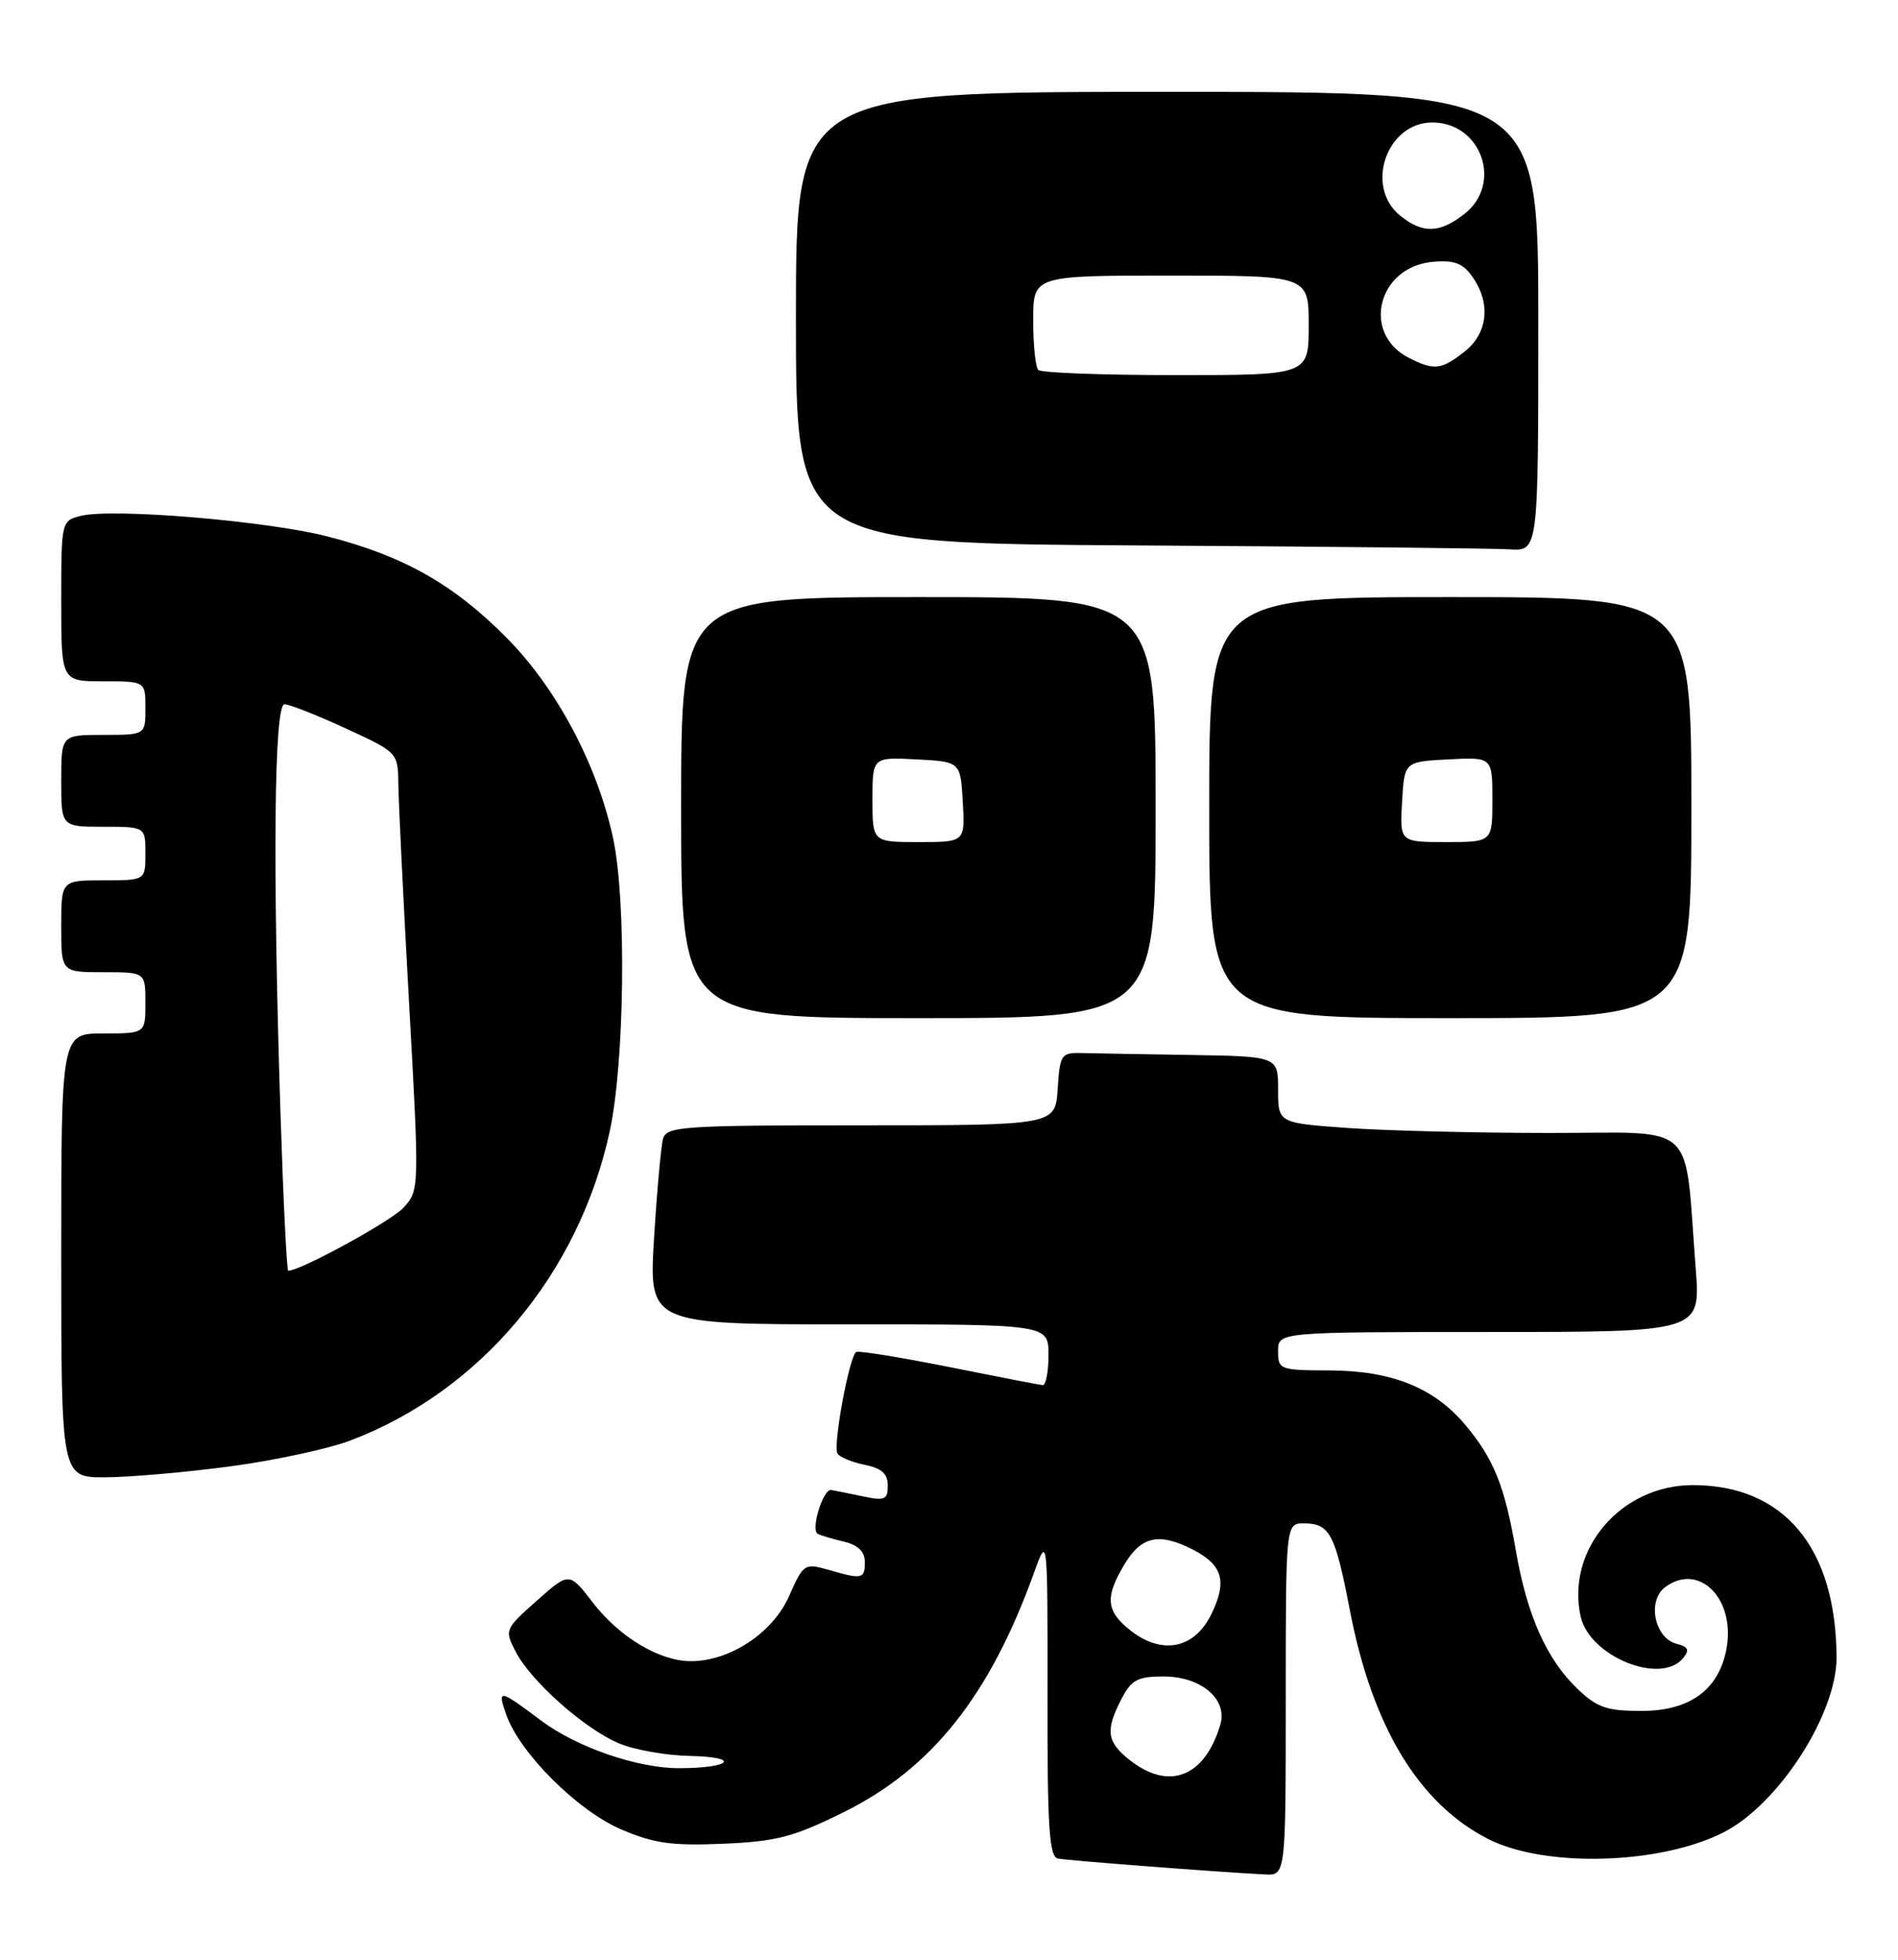 <?xml version="1.0" encoding="UTF-8" standalone="no"?>
<!DOCTYPE svg PUBLIC "-//W3C//DTD SVG 1.1//EN" "http://www.w3.org/Graphics/SVG/1.1/DTD/svg11.dtd" >
<svg xmlns="http://www.w3.org/2000/svg" xmlns:xlink="http://www.w3.org/1999/xlink" version="1.1" viewBox="0 0 248 256">
 <g >
 <path fill="currentColor"
d=" M 168.00 222.00 C 168.00 199.00 168.00 199.00 170.38 199.00 C 173.74 199.00 174.46 200.37 176.36 210.25 C 179.27 225.50 185.36 235.59 194.43 240.22 C 201.84 244.00 216.84 243.59 225.17 239.38 C 232.36 235.75 239.99 223.94 239.97 216.50 C 239.91 202.16 233.10 194.00 221.18 194.00 C 211.80 194.00 204.61 202.42 206.53 211.16 C 207.68 216.36 216.97 220.16 219.90 216.62 C 220.80 215.54 220.62 215.13 219.07 214.73 C 216.16 213.97 215.19 209.07 217.60 207.31 C 222.04 204.05 226.81 208.89 225.58 215.43 C 224.58 220.74 220.79 223.50 214.49 223.50 C 209.94 223.50 208.67 223.06 206.11 220.60 C 202.08 216.75 199.52 210.99 198.07 202.57 C 196.62 194.13 195.17 190.53 191.44 186.11 C 187.36 181.26 181.83 179.05 173.75 179.02 C 167.22 179.00 167.00 178.92 167.00 176.50 C 167.00 174.00 167.00 174.00 194.60 174.00 C 222.21 174.00 222.21 174.00 221.57 165.75 C 220.05 146.13 222.06 148.00 202.56 148.00 C 193.07 148.00 181.19 147.71 176.15 147.35 C 167.00 146.70 167.00 146.70 167.00 142.35 C 167.00 138.00 167.00 138.00 155.50 137.81 C 149.18 137.71 142.76 137.60 141.25 137.56 C 138.67 137.50 138.48 137.79 138.20 142.25 C 137.89 147.00 137.89 147.00 112.51 147.00 C 89.20 147.00 87.09 147.14 86.64 148.75 C 86.37 149.71 85.84 155.56 85.46 161.75 C 84.78 173.00 84.78 173.00 110.89 173.00 C 137.00 173.00 137.00 173.00 137.00 177.00 C 137.00 179.20 136.66 180.97 136.25 180.94 C 135.84 180.91 130.32 179.84 124.00 178.57 C 117.67 177.31 112.22 176.42 111.88 176.61 C 110.98 177.11 108.80 188.87 109.43 189.88 C 109.72 190.35 111.32 191.01 112.98 191.35 C 115.19 191.79 116.00 192.51 116.00 194.05 C 116.00 195.90 115.61 196.08 112.75 195.47 C 110.96 195.09 109.10 194.72 108.61 194.64 C 107.55 194.47 105.89 199.83 106.84 200.36 C 107.20 200.56 108.74 201.02 110.25 201.38 C 112.10 201.82 113.00 202.68 113.00 204.02 C 113.00 206.28 112.69 206.35 108.26 205.07 C 105.12 204.17 104.97 204.27 103.10 208.51 C 100.98 213.30 95.39 217.00 90.27 217.00 C 86.18 217.00 80.93 213.86 77.44 209.32 C 74.38 205.34 74.38 205.34 70.13 209.11 C 65.96 212.81 65.91 212.92 67.38 215.76 C 69.38 219.63 76.37 225.83 80.86 227.73 C 82.86 228.58 87.04 229.32 90.15 229.38 C 96.86 229.52 95.61 230.96 88.76 230.98 C 83.33 231.00 75.35 228.25 70.69 224.75 C 65.21 220.64 64.96 220.59 66.14 223.97 C 67.88 228.96 75.42 236.50 81.13 238.96 C 85.41 240.80 87.74 241.13 94.46 240.85 C 101.47 240.55 103.67 239.98 110.23 236.73 C 121.74 231.04 129.30 221.54 135.09 205.50 C 136.89 200.50 136.89 200.50 136.87 221.50 C 136.84 238.58 137.09 242.55 138.22 242.78 C 139.48 243.04 158.66 244.51 165.25 244.86 C 168.00 245.00 168.00 245.00 168.00 222.00 Z  M 30.03 191.56 C 35.83 190.79 42.93 189.26 45.82 188.16 C 62.79 181.71 75.65 166.38 79.67 147.78 C 81.62 138.76 81.87 117.70 80.11 109.50 C 78.06 99.94 72.75 89.93 66.23 83.35 C 59.32 76.35 52.71 72.61 42.80 70.08 C 34.81 68.03 14.69 66.36 10.56 67.39 C 8.02 68.03 8.00 68.10 8.00 78.52 C 8.00 89.00 8.00 89.00 13.50 89.00 C 19.00 89.00 19.00 89.00 19.00 92.50 C 19.00 96.00 19.00 96.00 13.50 96.00 C 8.00 96.00 8.00 96.00 8.00 102.00 C 8.00 108.00 8.00 108.00 13.50 108.00 C 19.00 108.00 19.00 108.00 19.00 111.50 C 19.00 115.00 19.00 115.00 13.50 115.00 C 8.00 115.00 8.00 115.00 8.00 121.00 C 8.00 127.00 8.00 127.00 13.50 127.00 C 19.00 127.00 19.00 127.00 19.00 131.00 C 19.00 135.00 19.00 135.00 13.50 135.00 C 8.00 135.00 8.00 135.00 8.00 164.00 C 8.00 193.00 8.00 193.00 13.75 192.98 C 16.91 192.97 24.24 192.33 30.03 191.56 Z  M 151.00 105.50 C 151.00 78.00 151.00 78.00 120.00 78.00 C 89.00 78.00 89.00 78.00 89.00 105.50 C 89.00 133.00 89.00 133.00 120.00 133.00 C 151.00 133.00 151.00 133.00 151.00 105.50 Z  M 221.00 105.50 C 221.00 78.00 221.00 78.00 189.50 78.00 C 158.00 78.00 158.00 78.00 158.00 105.50 C 158.00 133.00 158.00 133.00 189.50 133.00 C 221.00 133.00 221.00 133.00 221.00 105.50 Z  M 201.00 42.00 C 201.00 12.00 201.00 12.00 152.50 12.00 C 104.00 12.00 104.00 12.00 104.00 41.49 C 104.00 70.98 104.00 70.98 148.75 71.25 C 173.36 71.40 195.19 71.63 197.25 71.76 C 201.00 72.00 201.00 72.00 201.00 42.00 Z  M 147.63 229.93 C 144.60 227.54 144.40 226.06 146.53 221.95 C 147.83 219.43 148.64 219.00 152.03 219.00 C 156.94 219.00 160.44 221.97 159.45 225.30 C 157.41 232.14 152.76 233.96 147.63 229.93 Z  M 147.70 212.98 C 144.49 210.45 144.34 208.60 146.99 204.25 C 149.19 200.64 151.51 200.18 155.93 202.46 C 159.77 204.45 160.37 206.59 158.27 210.88 C 156.06 215.39 151.83 216.23 147.70 212.98 Z  M 36.66 145.75 C 35.61 113.30 35.81 92.00 37.17 92.00 C 37.81 92.00 41.41 93.42 45.17 95.15 C 51.97 98.28 52.00 98.31 52.05 102.40 C 52.07 104.65 52.70 117.53 53.45 131.00 C 54.81 155.42 54.80 155.51 52.71 157.77 C 51.07 159.54 39.26 166.00 37.66 166.00 C 37.47 166.00 37.02 156.89 36.66 145.75 Z  M 114.00 104.45 C 114.00 98.90 114.00 98.90 119.75 99.20 C 125.50 99.50 125.50 99.50 125.80 104.75 C 126.10 110.00 126.10 110.00 120.05 110.00 C 114.00 110.00 114.00 110.00 114.00 104.45 Z  M 183.20 104.75 C 183.50 99.50 183.50 99.50 189.25 99.20 C 195.00 98.90 195.00 98.90 195.00 104.45 C 195.00 110.00 195.00 110.00 188.95 110.00 C 182.90 110.00 182.90 110.00 183.20 104.75 Z  M 135.67 48.33 C 135.30 47.97 135.00 45.04 135.00 41.83 C 135.00 36.00 135.00 36.00 153.00 36.00 C 171.00 36.00 171.00 36.00 171.00 42.50 C 171.00 49.00 171.00 49.00 153.67 49.00 C 144.13 49.00 136.03 48.70 135.67 48.33 Z  M 184.08 46.74 C 177.83 43.55 180.04 34.81 187.25 34.20 C 190.03 33.96 191.16 34.39 192.40 36.17 C 194.83 39.63 194.41 43.53 191.37 45.93 C 188.32 48.32 187.39 48.43 184.08 46.74 Z  M 182.94 28.16 C 178.28 24.38 181.18 16.00 187.15 16.00 C 193.56 16.00 196.38 23.98 191.37 27.93 C 188.11 30.49 185.90 30.55 182.94 28.16 Z "/>
</g>
</svg>